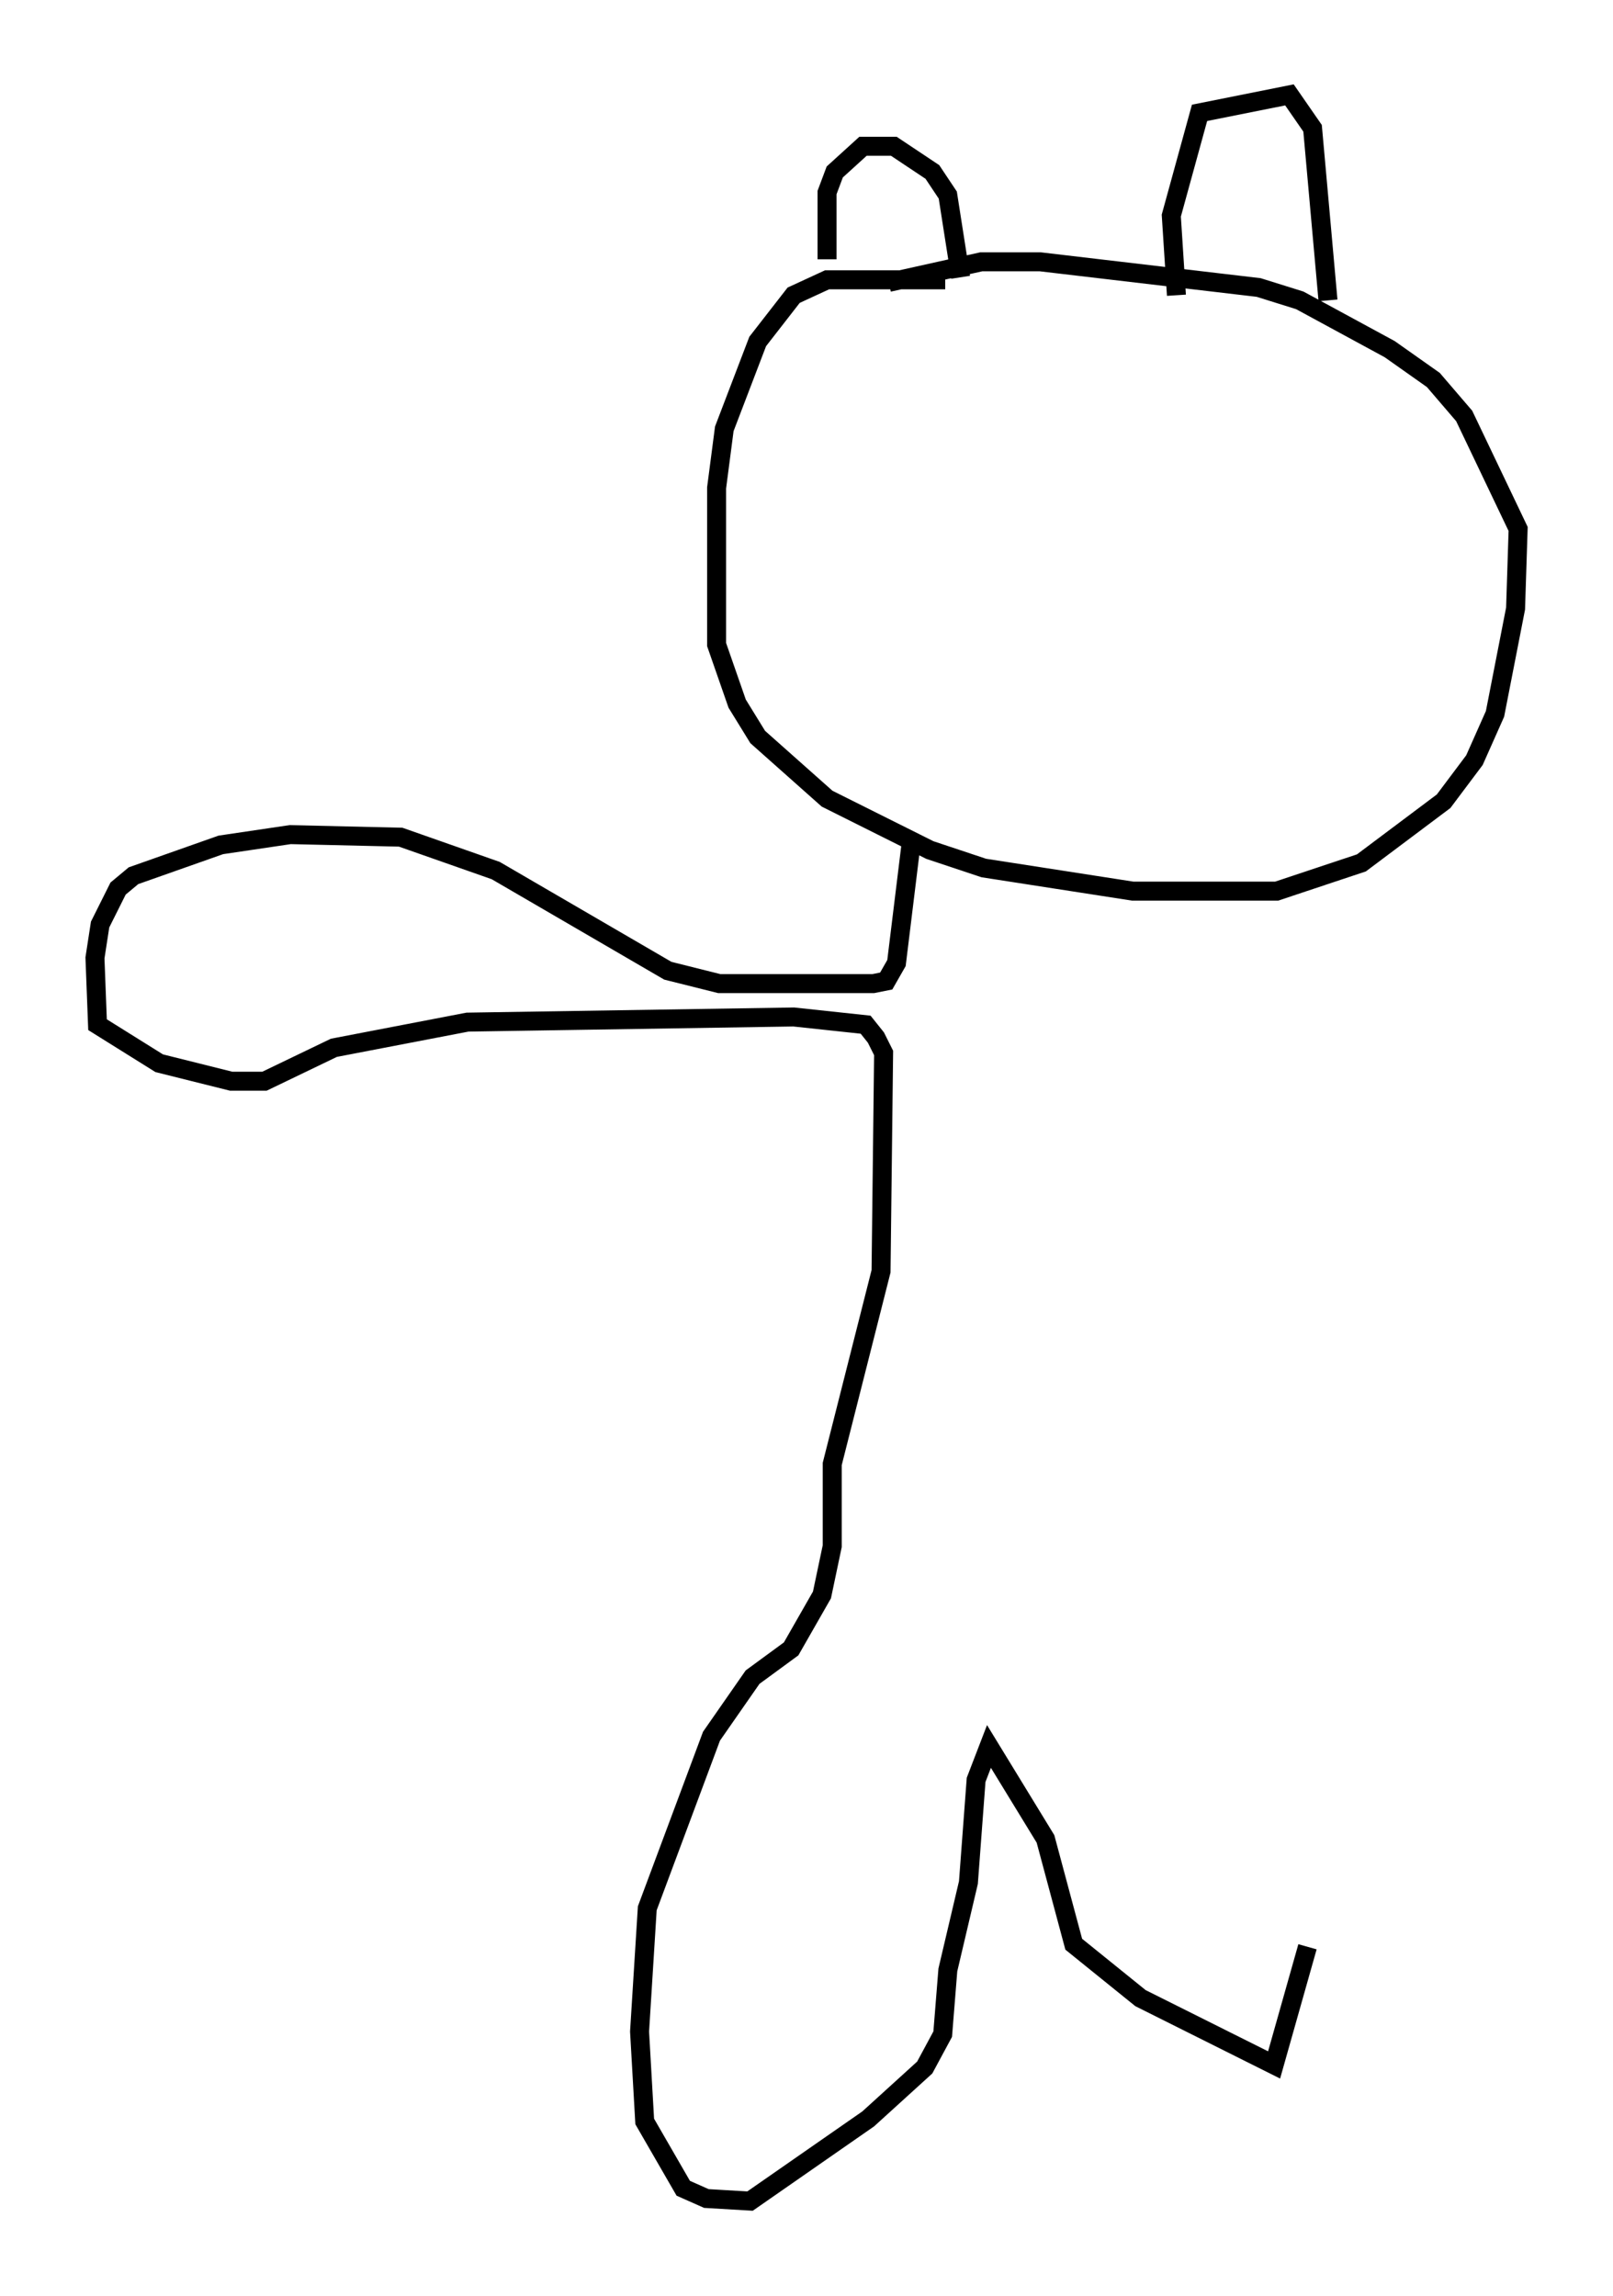 <?xml version="1.0" encoding="utf-8" ?>
<svg baseProfile="full" height="120.96" version="1.1" width="84.965" xmlns="http://www.w3.org/2000/svg" xmlns:ev="http://www.w3.org/2001/xml-events" xmlns:xlink="http://www.w3.org/1999/xlink"><defs /><rect fill="white" height="120.96" width="84.965" x="0" y="0" /><path d="M44.648, 15.825 m-1.083, -2.165 l0.0, -3.518 0.406, -1.083 l1.488, -1.353 1.624, 0.0 l2.03, 1.353 0.812, 1.218 l0.677, 4.33 m11.367, 0.947 l-0.271, -4.195 1.488, -5.413 l4.736, -0.947 1.218, 1.759 l0.812, 9.066 m-20.162, -1.083 l-6.225, 0.0 -1.759, 0.812 l-1.894, 2.436 -1.759, 4.601 l-0.406, 3.112 0.0, 8.254 l1.083, 3.112 1.083, 1.759 l3.654, 3.248 5.413, 2.706 l2.842, 0.947 7.848, 1.218 l7.578, 0.0 4.465, -1.488 l4.33, -3.248 1.624, -2.165 l1.083, -2.436 1.083, -5.548 l0.135, -4.195 -2.842, -5.954 l-1.624, -1.894 -2.3, -1.624 l-4.736, -2.571 -2.165, -0.677 l-11.502, -1.353 -3.112, 0.0 l-4.871, 1.083 m1.218, 29.228 l-0.812, 6.631 -0.541, 0.947 l-0.677, 0.135 -8.119, 0.0 l-2.706, -0.677 -9.066, -5.277 l-5.007, -1.759 -5.819, -0.135 l-3.654, 0.541 -4.601, 1.624 l-0.812, 0.677 -0.947, 1.894 l-0.271, 1.759 0.135, 3.518 l3.248, 2.03 3.789, 0.947 l1.759, 0.0 3.654, -1.759 l7.036, -1.353 17.185, -0.271 l3.789, 0.406 0.541, 0.677 l0.406, 0.812 -0.135, 11.502 l-2.571, 10.149 0.0, 4.33 l-0.541, 2.571 -1.624, 2.842 l-2.03, 1.488 -2.165, 3.112 l-3.383, 9.066 -0.406, 6.495 l0.271, 4.736 2.03, 3.518 l1.218, 0.541 2.3, 0.135 l6.225, -4.33 2.977, -2.706 l0.947, -1.759 0.271, -3.383 l1.083, -4.601 0.406, -5.413 l0.677, -1.759 2.977, 4.871 l1.488, 5.548 3.518, 2.842 l7.036, 3.518 1.759, -6.225 " fill="none" stroke="black" stroke-width="1" /></svg>